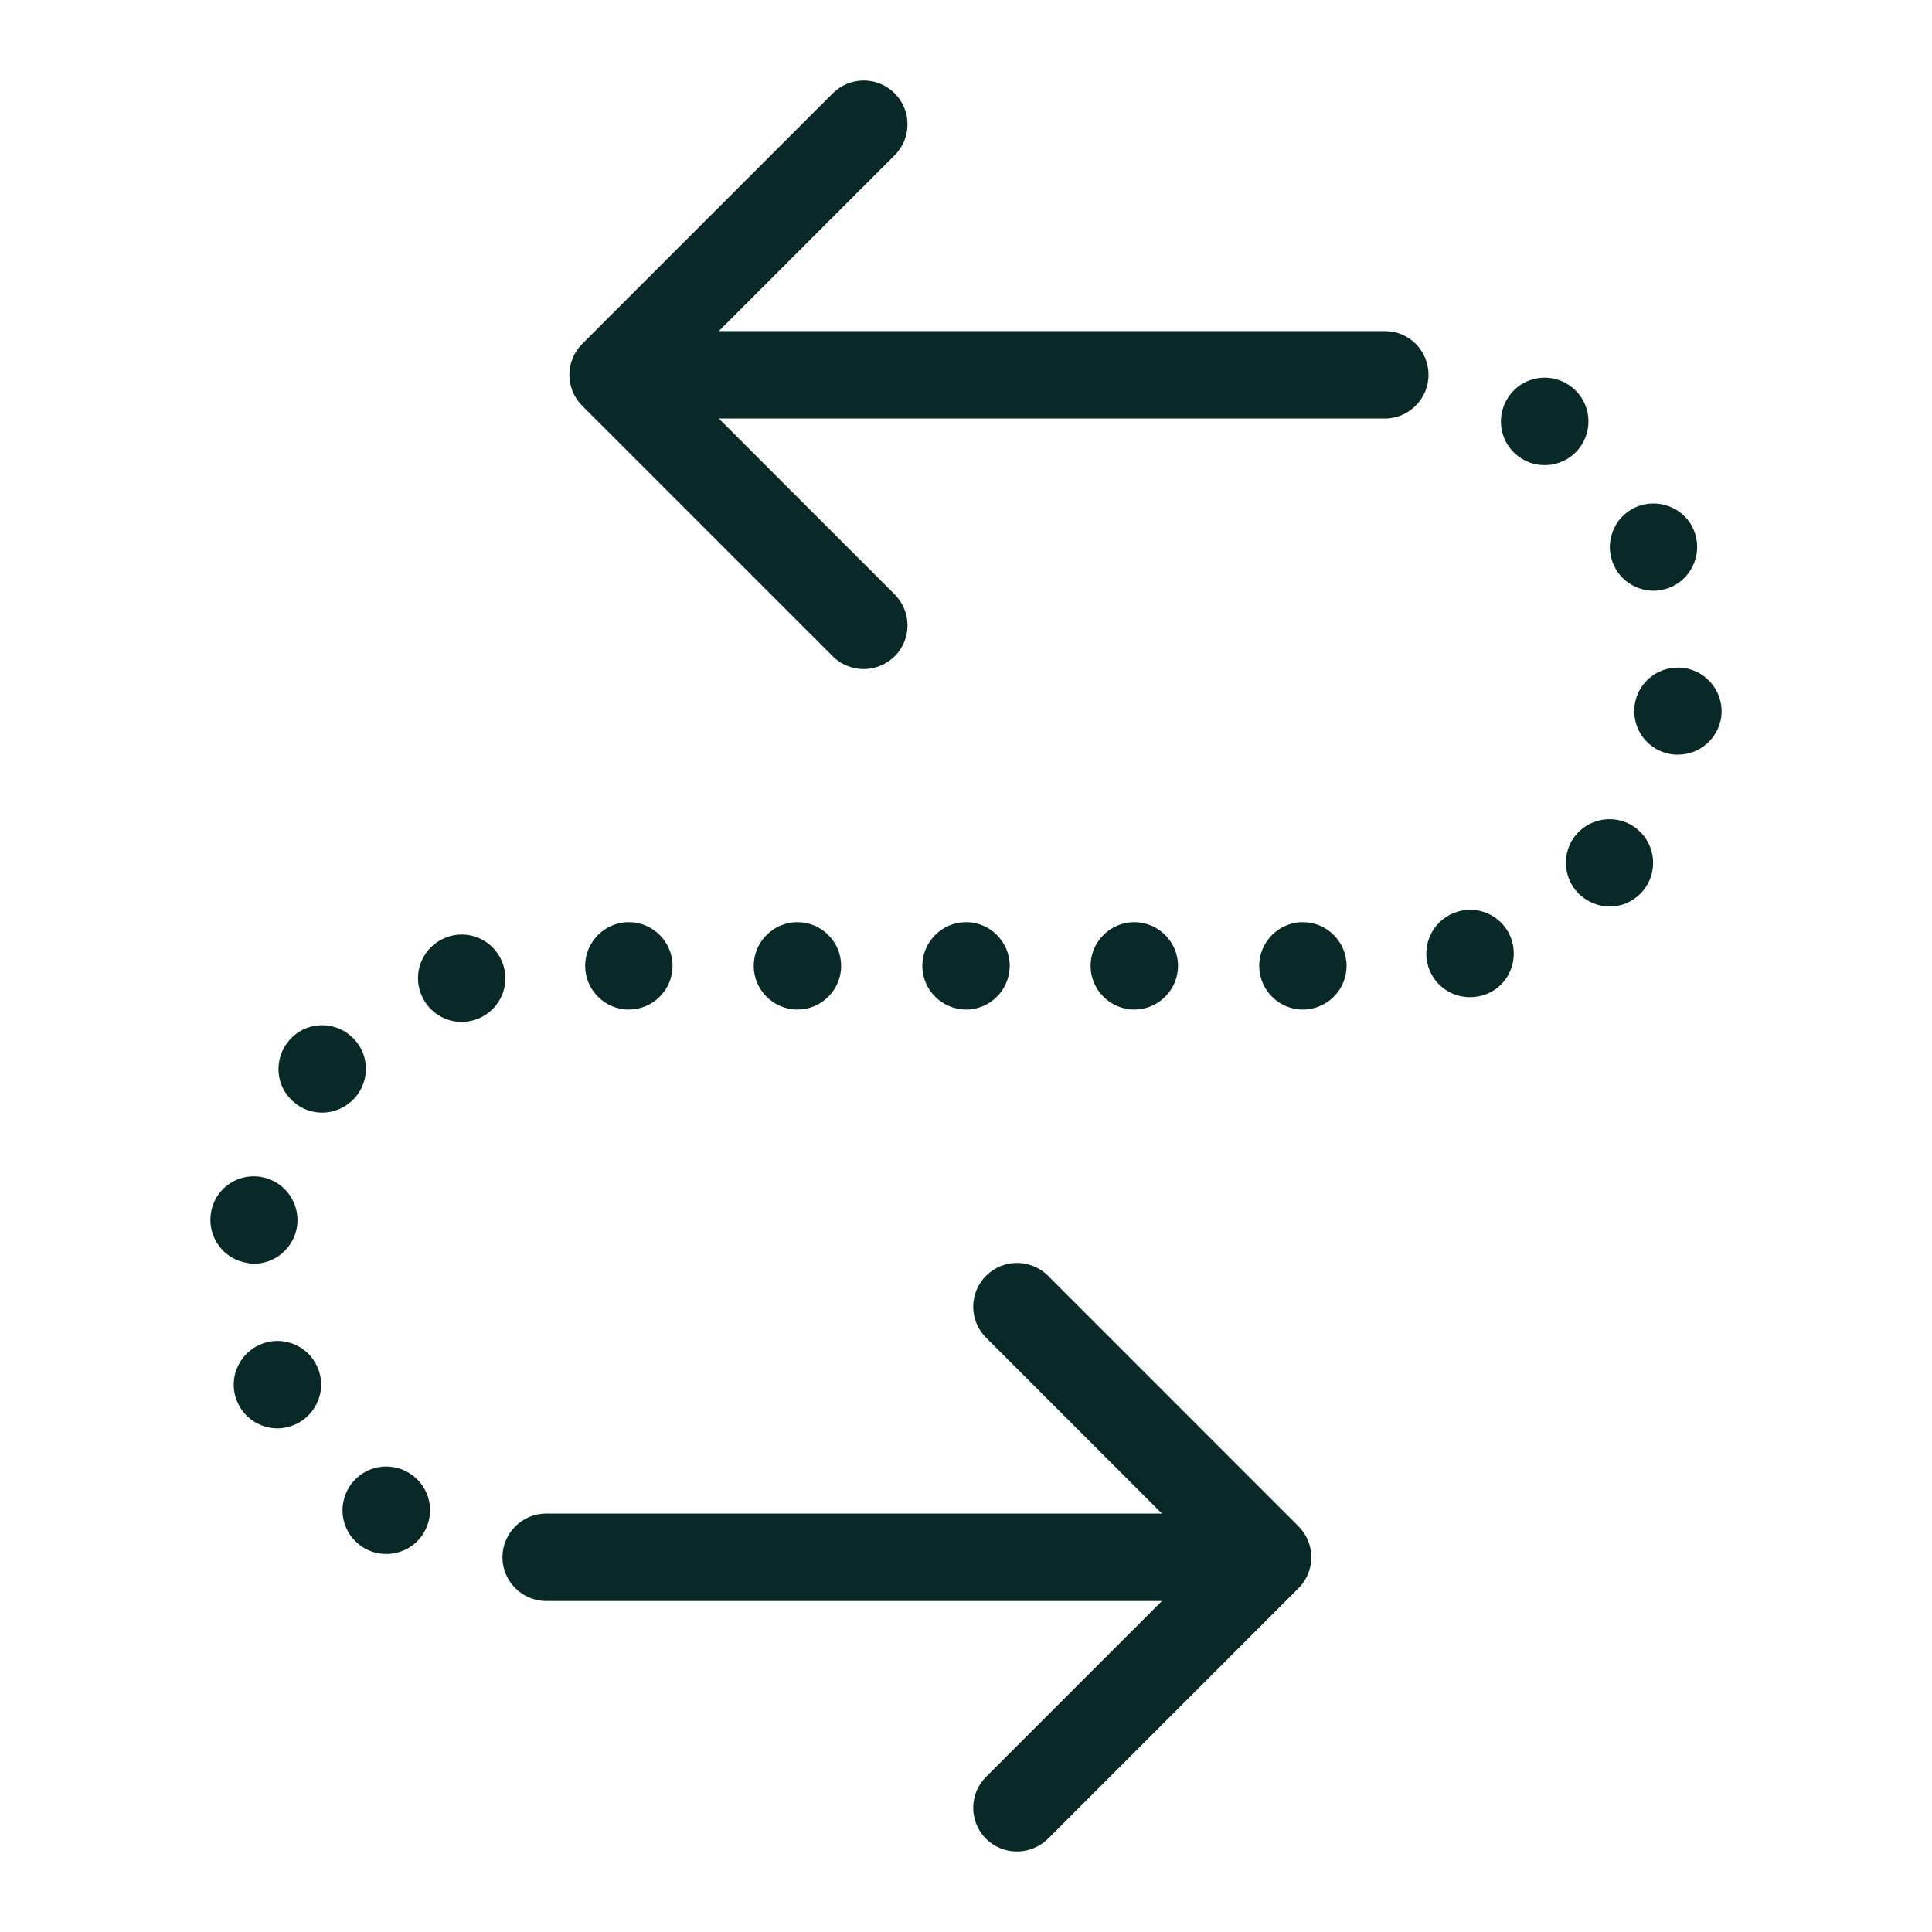 <svg width="48" height="48" viewBox="0 0 48 48" fill="none" xmlns="http://www.w3.org/2000/svg">
<path d="M12.511 23.997C12.339 23.418 11.732 23.092 11.162 23.264C10.584 23.436 10.258 24.042 10.43 24.612C10.574 25.083 11 25.39 11.47 25.39C11.57 25.39 11.678 25.372 11.778 25.345C12.357 25.173 12.682 24.567 12.511 23.997Z" fill="#082928"/>
<path d="M10.185 36.609C9.679 36.283 9.009 36.428 8.683 36.934C8.358 37.441 8.502 38.111 9.009 38.436C9.19 38.554 9.398 38.608 9.597 38.608C9.95 38.608 10.303 38.436 10.511 38.111C10.837 37.604 10.692 36.934 10.185 36.609Z" fill="#082928"/>
<path d="M16.709 23.997C16.709 23.399 16.22 22.911 15.623 22.911C15.026 22.911 14.538 23.399 14.538 23.997C14.538 24.594 15.026 25.082 15.623 25.082C16.22 25.082 16.709 24.594 16.709 23.997Z" fill="#082928"/>
<path d="M6.304 31.398C6.838 31.398 7.299 31.009 7.381 30.466C7.462 29.869 7.055 29.326 6.458 29.235C5.861 29.154 5.318 29.561 5.237 30.158C5.155 30.755 5.571 31.298 6.159 31.38C6.205 31.398 6.25 31.398 6.304 31.398Z" fill="#082928"/>
<path d="M8.828 27.263C9.217 26.81 9.172 26.123 8.711 25.734C8.258 25.345 7.571 25.39 7.182 25.851C6.793 26.304 6.838 26.991 7.299 27.38C7.507 27.561 7.752 27.643 8.005 27.643C8.313 27.643 8.611 27.507 8.828 27.263Z" fill="#082928"/>
<path d="M41.082 14.677C41.236 14.677 41.39 14.641 41.535 14.578C42.078 14.324 42.313 13.682 42.069 13.139C41.824 12.596 41.173 12.361 40.63 12.605C40.087 12.85 39.843 13.501 40.096 14.044C40.277 14.442 40.675 14.677 41.082 14.677Z" fill="#082928"/>
<path d="M20.898 23.997C20.898 23.399 20.409 22.911 19.812 22.911C19.215 22.911 18.726 23.399 18.726 23.997C18.726 24.594 19.215 25.082 19.812 25.082C20.409 25.082 20.898 24.594 20.898 23.997Z" fill="#082928"/>
<path d="M6.44 33.415C5.897 33.668 5.653 34.311 5.906 34.853C6.087 35.252 6.485 35.487 6.892 35.487C7.046 35.487 7.2 35.451 7.345 35.387C7.888 35.134 8.132 34.492 7.879 33.949C7.634 33.406 6.983 33.162 6.44 33.415Z" fill="#082928"/>
<path d="M36.215 22.649C35.636 22.821 35.31 23.427 35.482 24.006C35.627 24.476 36.052 24.775 36.523 24.775C36.622 24.775 36.731 24.757 36.839 24.73C37.418 24.558 37.735 23.952 37.563 23.372C37.391 22.802 36.785 22.477 36.215 22.649Z" fill="#082928"/>
<path d="M40.693 20.613C40.241 20.224 39.553 20.278 39.164 20.73C38.775 21.183 38.83 21.87 39.282 22.259C39.49 22.431 39.743 22.522 39.988 22.522C40.295 22.522 40.594 22.395 40.811 22.142C41.2 21.69 41.146 21.002 40.693 20.613Z" fill="#082928"/>
<path d="M25.086 23.997C25.086 23.399 24.598 22.911 24.001 22.911C23.404 22.911 22.915 23.399 22.915 23.997C22.915 24.594 23.404 25.082 24.001 25.082C24.598 25.082 25.086 24.594 25.086 23.997Z" fill="#082928"/>
<path d="M39.291 11.059C39.617 10.552 39.472 9.882 38.965 9.557C38.459 9.231 37.789 9.376 37.464 9.882C37.138 10.389 37.282 11.059 37.789 11.384C37.97 11.502 38.178 11.556 38.377 11.556C38.73 11.556 39.083 11.384 39.291 11.059Z" fill="#082928"/>
<path d="M32.37 22.911C31.773 22.911 31.284 23.399 31.284 23.997C31.284 24.594 31.773 25.082 32.37 25.082C32.967 25.082 33.455 24.594 33.455 23.997C33.455 23.399 32.967 22.911 32.37 22.911Z" fill="#082928"/>
<path d="M29.267 23.997C29.267 23.399 28.778 22.911 28.181 22.911C27.584 22.911 27.095 23.399 27.095 23.997C27.095 24.594 27.584 25.082 28.181 25.082C28.778 25.082 29.267 24.594 29.267 23.997Z" fill="#082928"/>
<path d="M41.834 16.596C41.236 16.514 40.694 16.93 40.612 17.518C40.531 18.116 40.947 18.658 41.535 18.74C41.589 18.749 41.635 18.749 41.689 18.749C42.223 18.749 42.684 18.36 42.765 17.808C42.838 17.229 42.431 16.677 41.834 16.596Z" fill="#082928"/>
<path d="M34.414 8.227H17.858L22.228 3.857C22.653 3.432 22.653 2.744 22.228 2.319C21.802 1.894 21.115 1.894 20.69 2.319L14.465 8.544C14.04 8.969 14.04 9.656 14.465 10.082L20.69 16.306C20.898 16.514 21.178 16.623 21.459 16.623C21.739 16.623 22.011 16.514 22.228 16.306C22.653 15.881 22.653 15.193 22.228 14.768L17.858 10.398H34.406C35.003 10.398 35.491 9.91 35.491 9.313C35.491 8.715 35.012 8.227 34.414 8.227Z" fill="#082928"/>
<path d="M26.037 31.696C25.611 31.271 24.924 31.271 24.498 31.696C24.073 32.121 24.073 32.809 24.498 33.234L28.868 37.604H13.569C12.972 37.604 12.483 38.093 12.483 38.69C12.483 39.287 12.972 39.776 13.569 39.776H28.868L24.498 44.145C24.073 44.571 24.073 45.258 24.498 45.684C24.706 45.892 24.987 46 25.267 46C25.548 46 25.819 45.892 26.037 45.684L32.261 39.459C32.686 39.034 32.686 38.346 32.261 37.921L26.037 31.696Z" fill="#082928"/>
</svg>
